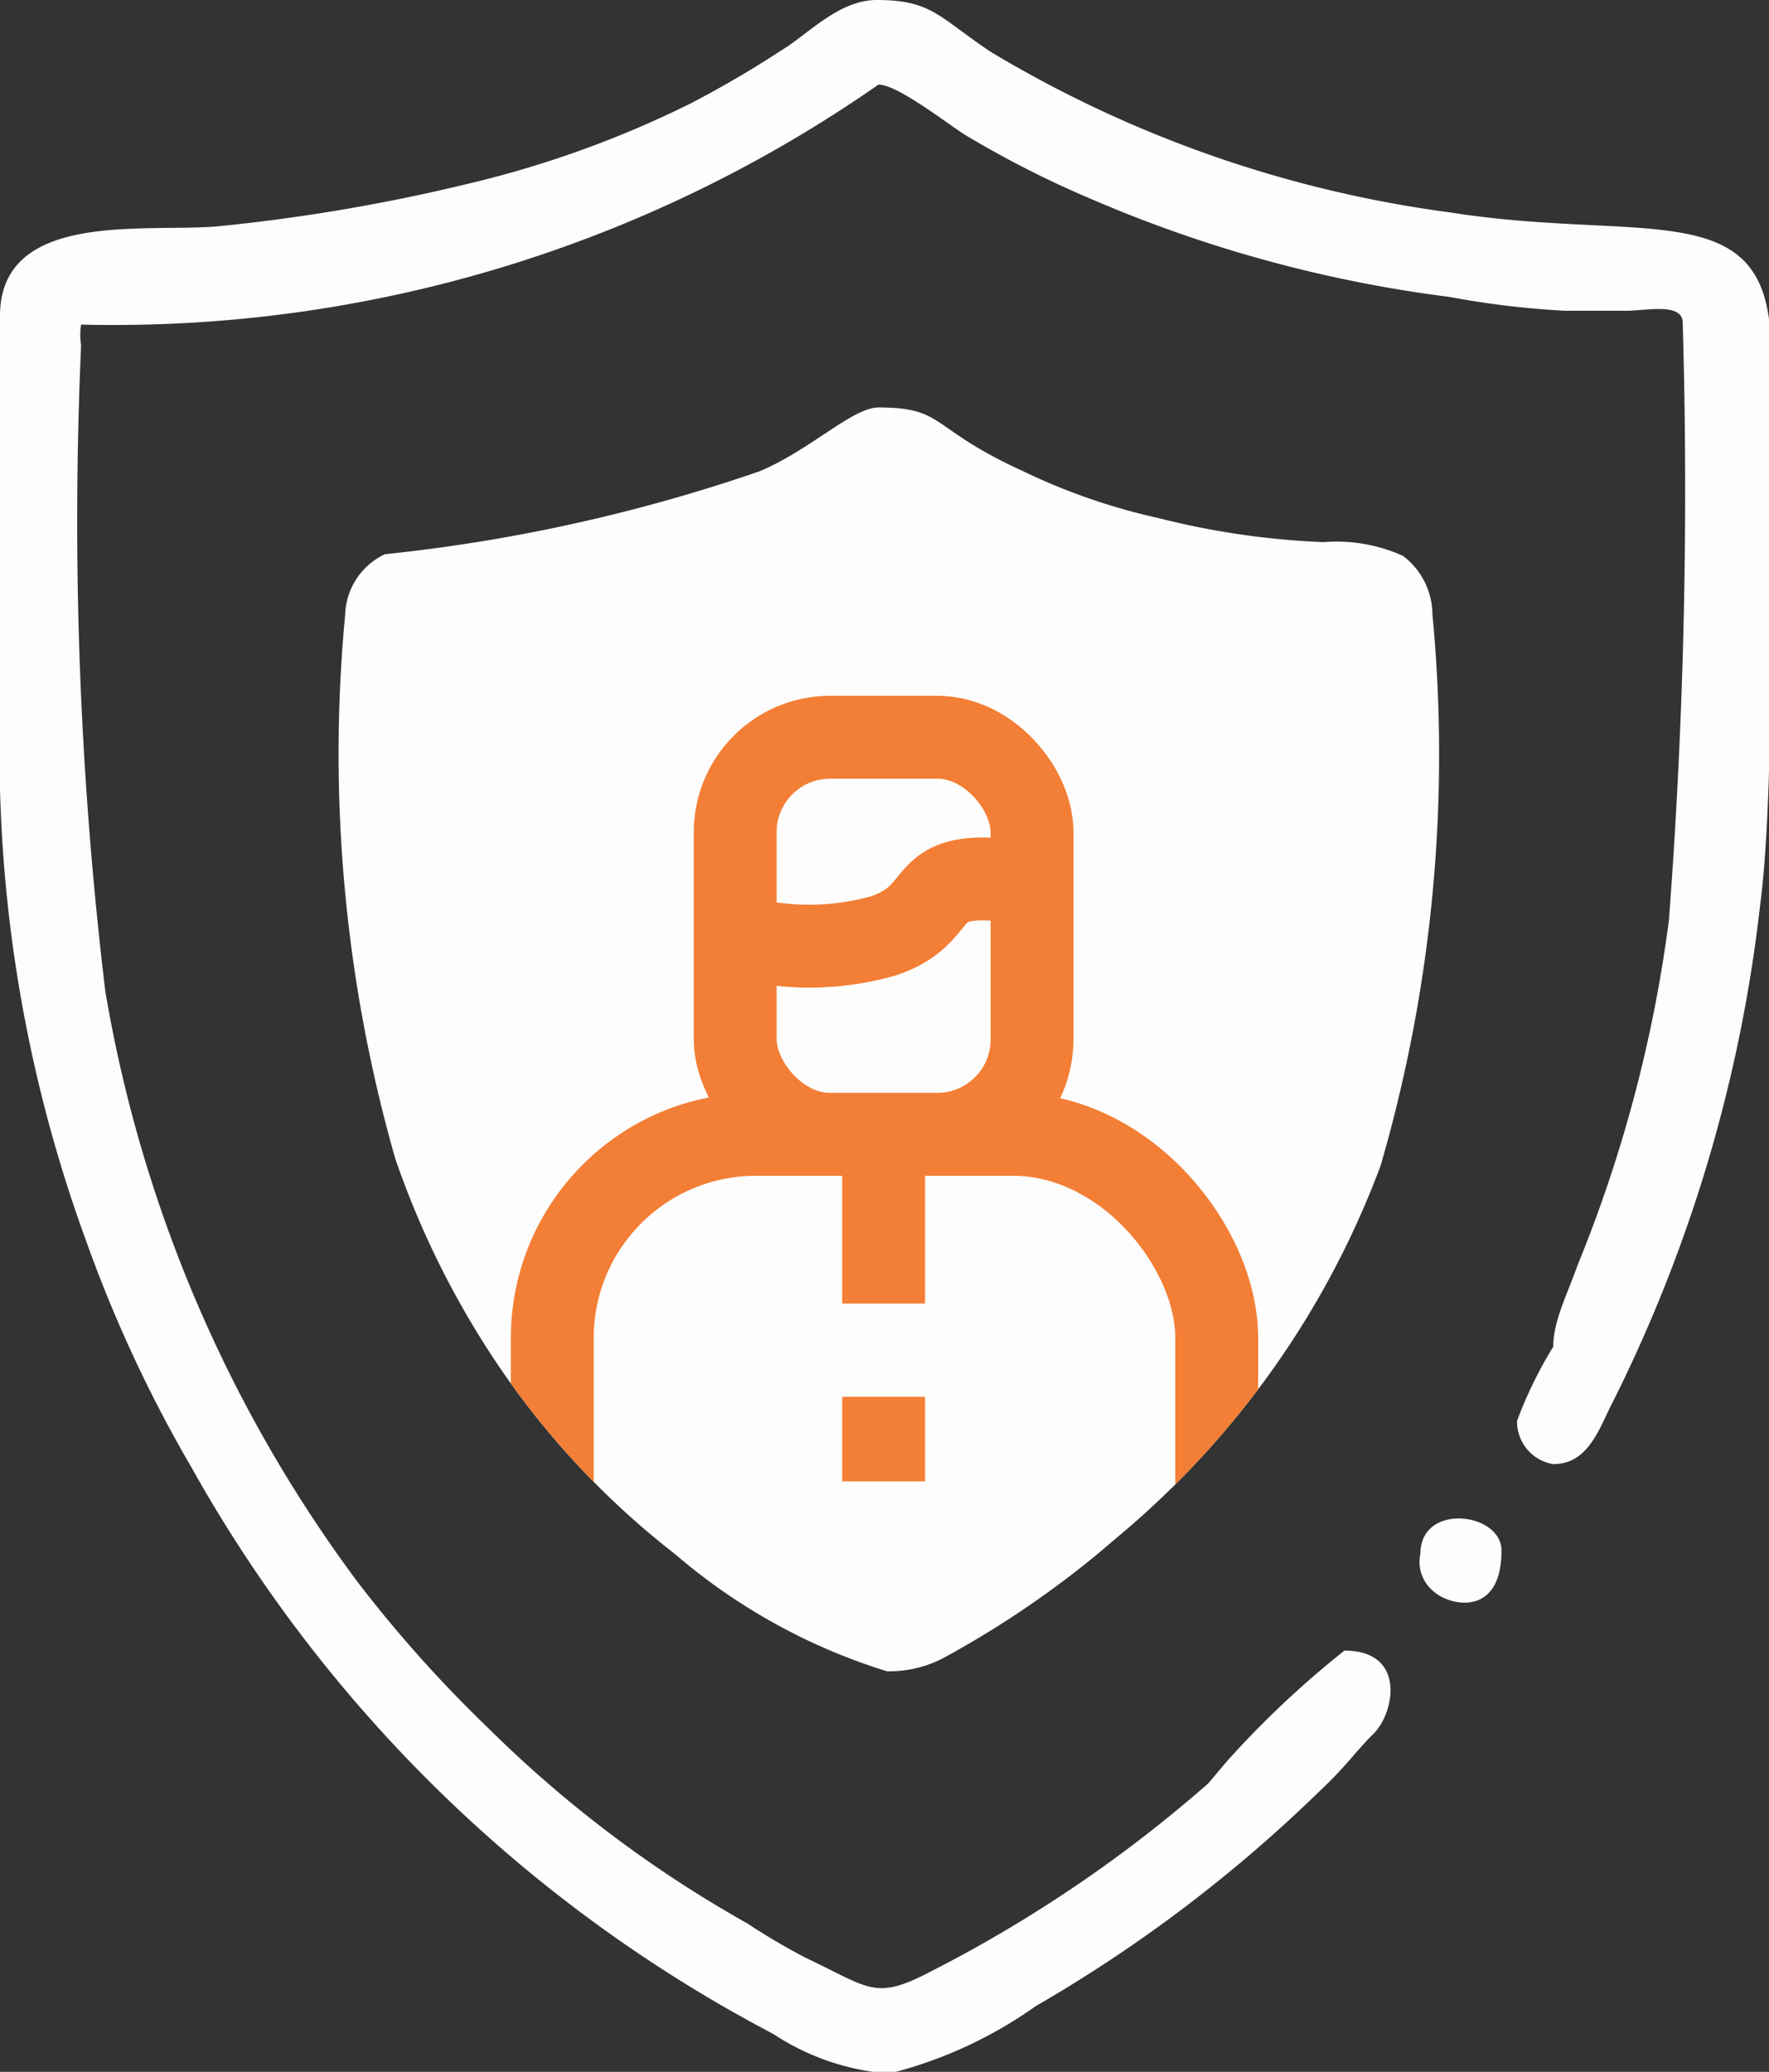 <svg xmlns="http://www.w3.org/2000/svg" xmlns:xlink="http://www.w3.org/1999/xlink" viewBox="0 0 10.25 12"><rect x="0" y="0" width="10.25" height="12" fill="#333333" stroke="none"/><defs><style>.cls-1,.cls-4,.cls-5{fill:none;}.cls-1{clip-rule:evenodd;}.cls-2{fill:#fdfdfd;}.cls-2,.cls-5{fill-rule:evenodd;}.cls-3{clip-path:url(#clip-path);}.cls-4,.cls-5{stroke:#f37e35;stroke-miterlimit:2.61;stroke-width:0.48px;}.cls-6{clip-path:url(#clip-path-2);}.cls-7{clip-path:url(#clip-path-3);}</style><clipPath id="clip-path"><path class="cls-1" d="M2,3.56a8.54,8.54,0,0,0,.29,3.15,5.1,5.1,0,0,0,.47,1A4.76,4.76,0,0,0,3.91,9a3.44,3.44,0,0,0,1.23.68.68.68,0,0,0,.35-.09A5.61,5.61,0,0,0,6.36,9l.13-.11A5.13,5.13,0,0,0,8,6.75a8.53,8.53,0,0,0,.3-3.19.43.43,0,0,0-.17-.34.93.93,0,0,0-.46-.08A4.63,4.63,0,0,1,6.71,3a3.58,3.58,0,0,1-.78-.27c-.55-.25-.45-.37-.84-.37-.15,0-.4.25-.69.37a9.74,9.74,0,0,1-2.17.48A.4.4,0,0,0,2,3.56Z"/></clipPath><clipPath id="clip-path-2"><path class="cls-1" d="M0,1.83V4.57A8.25,8.25,0,0,0,.5,7.19,7.8,7.8,0,0,0,1.11,8.5a8.25,8.25,0,0,0,3.37,3.28,1.41,1.41,0,0,0,.58.22h.13A2.52,2.52,0,0,0,6,11.62a8.32,8.32,0,0,0,1.64-1.24c.17-.16.2-.22.32-.34s.19-.48-.17-.48a5.54,5.54,0,0,0-.68.64L7,10.33a7.82,7.82,0,0,1-1.59,1.08c-.34.18-.36.11-.74-.07a3.79,3.79,0,0,1-.34-.2A7,7,0,0,1,2.82,10a7.49,7.49,0,0,1-.75-.84A7.94,7.94,0,0,1,.61,5.74,22.85,22.85,0,0,1,.47,2a.37.37,0,0,1,0-.12A7.75,7.75,0,0,0,5.09.49c.11,0,.39.22.5.29a5.87,5.87,0,0,0,.75.38,7.67,7.67,0,0,0,2.06.56,5.1,5.1,0,0,0,.67.08l.35,0c.12,0,.33-.05.33.07a33,33,0,0,1-.08,3.46,8,8,0,0,1-.53,2C9.08,7.5,9,7.65,9,7.8a2.42,2.42,0,0,0-.21.43A.25.25,0,0,0,9,8.48c.21,0,.27-.22.35-.37a8.57,8.57,0,0,0,.85-2.88c.09-.67.06-2.45.06-3.21,0-.91-.72-.61-1.86-.79A6.94,6.94,0,0,1,5.74.3C5.44.1,5.4,0,5.08,0h0c-.22,0-.4.2-.55.29A6.12,6.12,0,0,1,4,.6a6,6,0,0,1-1.27.46,10.57,10.57,0,0,1-1.46.25C.86,1.35,0,1.21,0,1.83Z"/></clipPath><clipPath id="clip-path-3"><path class="cls-1" d="M8.23,9a.22.22,0,0,0,.08.22c.09.08.39.15.39-.24C8.7,8.76,8.23,8.7,8.23,9Z"/></clipPath></defs><g id="Layer_2" data-name="Layer 2"><g id="Layer_1-2" data-name="Layer 1"><path class="cls-2" d="M2,3.56a8.54,8.54,0,0,0,.29,3.15,5.1,5.1,0,0,0,.47,1A4.76,4.76,0,0,0,3.91,9a3.44,3.44,0,0,0,1.23.68.68.68,0,0,0,.35-.09A5.61,5.61,0,0,0,6.36,9l.13-.11A5.13,5.13,0,0,0,8,6.75a8.53,8.53,0,0,0,.3-3.19.43.43,0,0,0-.17-.34.93.93,0,0,0-.46-.08A4.63,4.63,0,0,1,6.71,3a3.58,3.58,0,0,1-.78-.27c-.55-.25-.45-.37-.84-.37-.15,0-.4.25-.69.37a9.74,9.74,0,0,1-2.17.48A.4.4,0,0,0,2,3.56Z"/><g class="cls-3"><rect class="cls-4" x="3.2" y="6.57" width="3.85" height="3.91" rx="1.18"/><rect class="cls-4" x="4.26" y="4.27" width="1.72" height="2.3" rx="0.55"/><path class="cls-5" d="M4.26,5.42a1.57,1.57,0,0,0,.86,0c.41-.14.15-.42.86-.3"/><line class="cls-4" x1="5.12" y1="6.57" x2="5.12" y2="7.55"/><line class="cls-4" x1="5.12" y1="8.09" x2="5.12" y2="8.58"/></g><path class="cls-2" d="M0,1.83V4.57A8.25,8.25,0,0,0,.5,7.19,7.8,7.8,0,0,0,1.11,8.5a8.25,8.25,0,0,0,3.37,3.28,1.41,1.41,0,0,0,.58.22h.13A2.52,2.52,0,0,0,6,11.62a8.32,8.32,0,0,0,1.64-1.24c.17-.16.2-.22.32-.34s.19-.48-.17-.48a5.54,5.54,0,0,0-.68.64L7,10.33a7.82,7.82,0,0,1-1.59,1.08c-.34.18-.36.11-.74-.07a3.79,3.79,0,0,1-.34-.2A7,7,0,0,1,2.82,10a7.49,7.49,0,0,1-.75-.84A7.94,7.94,0,0,1,.61,5.74,22.85,22.85,0,0,1,.47,2a.37.37,0,0,1,0-.12A7.75,7.75,0,0,0,5.09.49c.11,0,.39.22.5.29a5.87,5.87,0,0,0,.75.38,7.67,7.67,0,0,0,2.06.56,5.1,5.1,0,0,0,.67.08l.35,0c.12,0,.33-.05.33.07a33,33,0,0,1-.08,3.46,8,8,0,0,1-.53,2C9.08,7.5,9,7.65,9,7.8a2.42,2.42,0,0,0-.21.43A.25.25,0,0,0,9,8.48c.21,0,.27-.22.35-.37a8.57,8.57,0,0,0,.85-2.88c.09-.67.06-2.45.06-3.21,0-.91-.72-.61-1.86-.79A6.94,6.94,0,0,1,5.74.3C5.44.1,5.4,0,5.08,0h0c-.22,0-.4.2-.55.29A6.12,6.12,0,0,1,4,.6a6,6,0,0,1-1.27.46,10.57,10.57,0,0,1-1.46.25C.86,1.35,0,1.21,0,1.83Z"/><g class="cls-6"><rect class="cls-4" x="3.2" y="6.57" width="3.85" height="3.91" rx="1.18"/><rect class="cls-4" x="4.26" y="4.27" width="1.72" height="2.3" rx="0.55"/><path class="cls-5" d="M4.26,5.42a1.57,1.57,0,0,0,.86,0c.41-.14.15-.42.86-.3"/><line class="cls-4" x1="5.12" y1="6.57" x2="5.12" y2="7.55"/><line class="cls-4" x1="5.12" y1="8.09" x2="5.12" y2="8.58"/></g><path class="cls-2" d="M8.23,9a.22.22,0,0,0,.08.22c.09.08.39.15.39-.24C8.7,8.76,8.23,8.7,8.23,9Z"/><g class="cls-7"><rect class="cls-4" x="3.2" y="6.57" width="3.85" height="3.91" rx="1.18"/><rect class="cls-4" x="4.26" y="4.27" width="1.72" height="2.3" rx="0.55"/><path class="cls-5" d="M4.26,5.42a1.57,1.57,0,0,0,.86,0c.41-.14.15-.42.86-.3"/><line class="cls-4" x1="5.12" y1="6.57" x2="5.12" y2="7.55"/><line class="cls-4" x1="5.12" y1="8.09" x2="5.12" y2="8.58"/></g></g></g></svg>